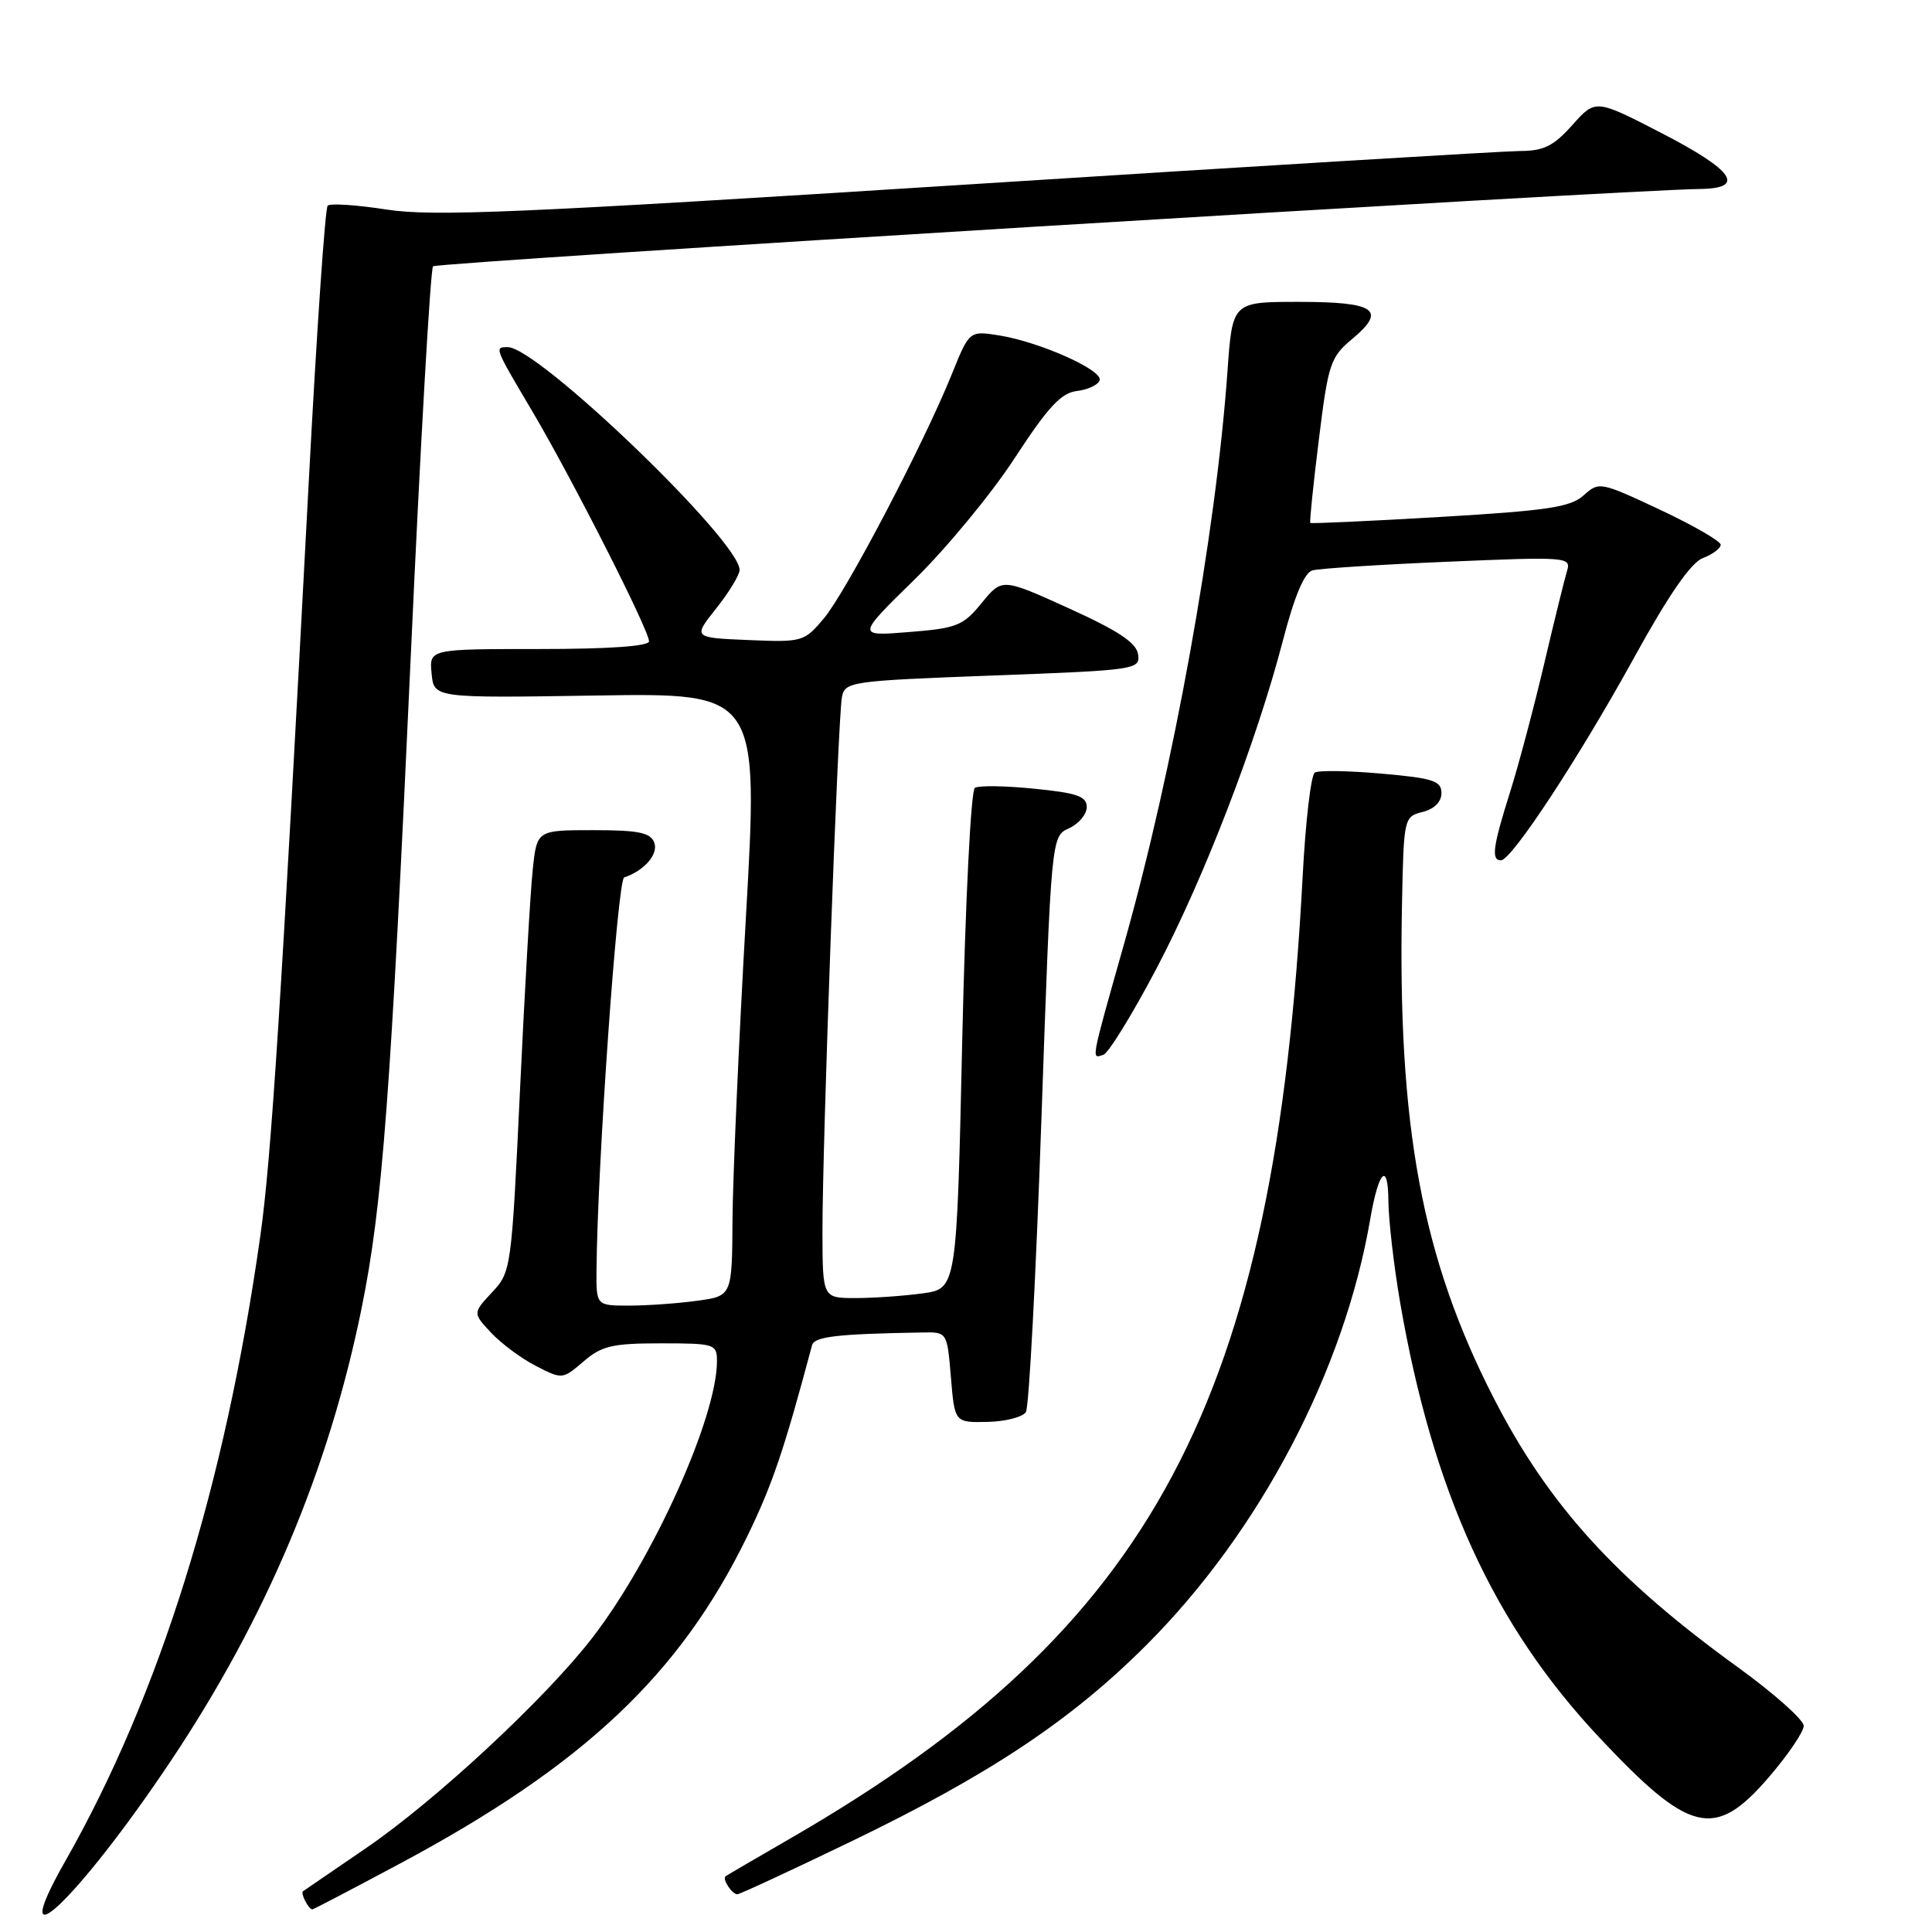 <?xml version="1.0" encoding="UTF-8" standalone="no"?>
<!DOCTYPE svg PUBLIC "-//W3C//DTD SVG 1.1//EN" "http://www.w3.org/Graphics/SVG/1.1/DTD/svg11.dtd" >
<svg xmlns="http://www.w3.org/2000/svg" xmlns:xlink="http://www.w3.org/1999/xlink" version="1.1" viewBox="0 0 256 256">
 <g >
 <path fill="currentColor"
d=" M 22.54 233.47 C 35.24 214.51 43.59 194.70 47.93 173.27 C 50.68 159.70 51.77 145.16 54.44 86.71 C 55.71 58.77 57.04 35.63 57.38 35.29 C 57.92 34.74 214.88 25.17 225.25 25.04 C 231.38 24.97 229.76 22.59 220.21 17.66 C 211.42 13.12 211.42 13.12 208.35 16.56 C 205.86 19.36 204.55 20.00 201.39 20.01 C 199.25 20.02 166.22 22.02 127.99 24.46 C 69.08 28.21 57.38 28.72 51.25 27.77 C 47.27 27.15 43.75 26.92 43.42 27.25 C 43.08 27.58 41.96 43.97 40.92 63.68 C 37.25 133.14 35.94 153.60 34.49 163.80 C 29.80 196.91 21.17 224.58 8.63 246.65 C 0.42 261.09 10.33 251.71 22.54 233.47 Z  M 53.08 246.89 C 77.34 233.90 90.07 221.91 98.98 203.64 C 102.32 196.80 103.90 192.13 107.60 178.25 C 107.91 177.10 110.93 176.75 122.25 176.56 C 125.50 176.50 125.50 176.50 126.00 182.50 C 126.50 188.50 126.50 188.50 130.84 188.41 C 133.23 188.36 135.52 187.77 135.94 187.10 C 136.35 186.44 137.27 169.00 137.99 148.36 C 139.30 110.82 139.30 110.82 141.65 109.75 C 142.94 109.16 144.00 107.90 144.00 106.94 C 144.00 105.52 142.72 105.07 137.06 104.51 C 133.24 104.12 129.70 104.07 129.18 104.39 C 128.65 104.72 127.92 119.30 127.50 137.87 C 126.77 170.76 126.77 170.76 122.24 171.38 C 119.76 171.72 115.76 172.00 113.36 172.00 C 109.00 172.00 109.00 172.00 108.98 163.25 C 108.96 151.86 111.03 95.13 111.56 92.37 C 111.96 90.32 112.66 90.22 131.54 89.51 C 150.58 88.80 151.10 88.72 150.80 86.70 C 150.58 85.17 148.20 83.59 141.64 80.61 C 132.78 76.59 132.78 76.59 130.08 79.90 C 127.62 82.91 126.79 83.25 120.44 83.75 C 113.50 84.31 113.50 84.31 121.19 76.78 C 125.42 72.64 131.39 65.40 134.46 60.69 C 138.86 53.94 140.60 52.06 142.69 51.81 C 144.15 51.64 145.51 51.00 145.71 50.39 C 146.15 49.04 137.78 45.31 132.37 44.44 C 128.44 43.82 128.44 43.82 126.09 49.66 C 122.37 58.85 112.10 78.46 109.16 81.95 C 106.56 85.04 106.33 85.11 99.16 84.81 C 91.81 84.50 91.81 84.50 94.91 80.61 C 96.61 78.47 98.00 76.18 98.00 75.52 C 98.00 71.67 71.29 46.00 67.29 46.00 C 65.50 46.00 65.47 45.95 70.54 54.51 C 75.83 63.47 86.00 83.50 86.00 84.98 C 86.00 85.63 80.64 86.00 71.44 86.00 C 56.87 86.00 56.87 86.00 57.19 89.25 C 57.50 92.50 57.50 92.50 79.01 92.16 C 100.53 91.82 100.53 91.82 98.83 121.66 C 97.89 138.07 97.10 156.05 97.06 161.61 C 97.00 171.73 97.00 171.73 92.36 172.36 C 89.81 172.71 85.76 173.00 83.36 173.00 C 79.00 173.00 79.00 173.00 79.04 168.25 C 79.17 154.18 81.82 116.56 82.71 116.26 C 85.37 115.38 87.28 113.17 86.69 111.64 C 86.19 110.32 84.60 110.00 78.60 110.00 C 71.14 110.00 71.14 110.00 70.59 115.25 C 70.28 118.14 69.52 131.30 68.90 144.50 C 67.78 168.16 67.73 168.54 65.20 171.24 C 62.64 173.99 62.64 173.99 65.07 176.59 C 66.41 178.02 69.08 180.01 71.02 181.00 C 74.50 182.79 74.55 182.78 77.32 180.40 C 79.73 178.33 81.14 178.00 87.56 178.00 C 94.72 178.00 95.00 178.09 95.00 180.37 C 95.00 187.78 86.56 206.53 78.53 216.96 C 72.34 225.01 57.70 238.61 48.45 244.92 C 44.08 247.90 40.34 250.46 40.15 250.60 C 39.79 250.87 40.89 253.00 41.39 253.00 C 41.54 253.00 46.80 250.25 53.08 246.89 Z  M 112.79 244.00 C 131.13 235.14 141.92 227.96 151.90 217.98 C 166.94 202.94 178.13 181.63 181.57 161.50 C 182.67 155.11 183.93 153.84 183.97 159.12 C 183.99 161.66 184.69 167.73 185.53 172.62 C 189.87 197.73 197.93 215.34 211.91 230.22 C 223.91 243.01 227.21 243.79 234.31 235.57 C 236.89 232.58 239.00 229.48 239.00 228.68 C 239.00 227.89 235.06 224.38 230.25 220.90 C 214.07 209.20 205.18 199.39 197.94 185.28 C 188.42 166.72 185.18 149.30 185.77 119.86 C 186.00 108.36 186.03 108.21 188.50 107.59 C 190.06 107.20 191.00 106.25 191.00 105.09 C 191.00 103.47 189.91 103.11 183.06 102.51 C 178.70 102.12 174.72 102.06 174.22 102.37 C 173.71 102.68 172.99 108.86 172.61 116.10 C 168.94 185.59 152.94 215.70 104.90 243.50 C 100.28 246.17 96.34 248.47 96.15 248.61 C 95.66 248.97 96.99 251.00 97.70 251.00 C 98.02 251.00 104.81 247.85 112.79 244.00 Z  M 153.19 128.43 C 159.51 116.44 166.49 98.35 170.02 84.77 C 171.52 79.00 172.83 75.89 173.90 75.58 C 174.78 75.33 182.86 74.81 191.86 74.43 C 207.58 73.76 208.20 73.81 207.65 75.62 C 207.33 76.65 205.96 82.22 204.60 88.00 C 203.24 93.78 201.21 101.42 200.08 105.00 C 197.81 112.18 197.57 114.00 198.88 114.00 C 200.29 114.00 209.19 100.46 216.51 87.17 C 221.14 78.76 224.06 74.55 225.65 73.94 C 226.94 73.45 228.00 72.66 228.00 72.18 C 228.00 71.71 224.38 69.62 219.96 67.54 C 212.06 63.84 211.88 63.80 209.85 65.63 C 208.12 67.20 205.09 67.66 190.81 68.50 C 181.47 69.05 173.74 69.40 173.62 69.29 C 173.51 69.17 174.01 64.22 174.75 58.29 C 176.00 48.16 176.27 47.34 179.19 44.90 C 183.79 41.06 182.26 40.00 172.09 40.00 C 163.30 40.00 163.30 40.00 162.65 49.16 C 161.11 70.80 155.50 101.87 148.93 125.12 C 144.48 140.87 144.58 140.31 146.21 139.76 C 146.88 139.54 150.02 134.44 153.19 128.43 Z "/>
</g>
</svg>